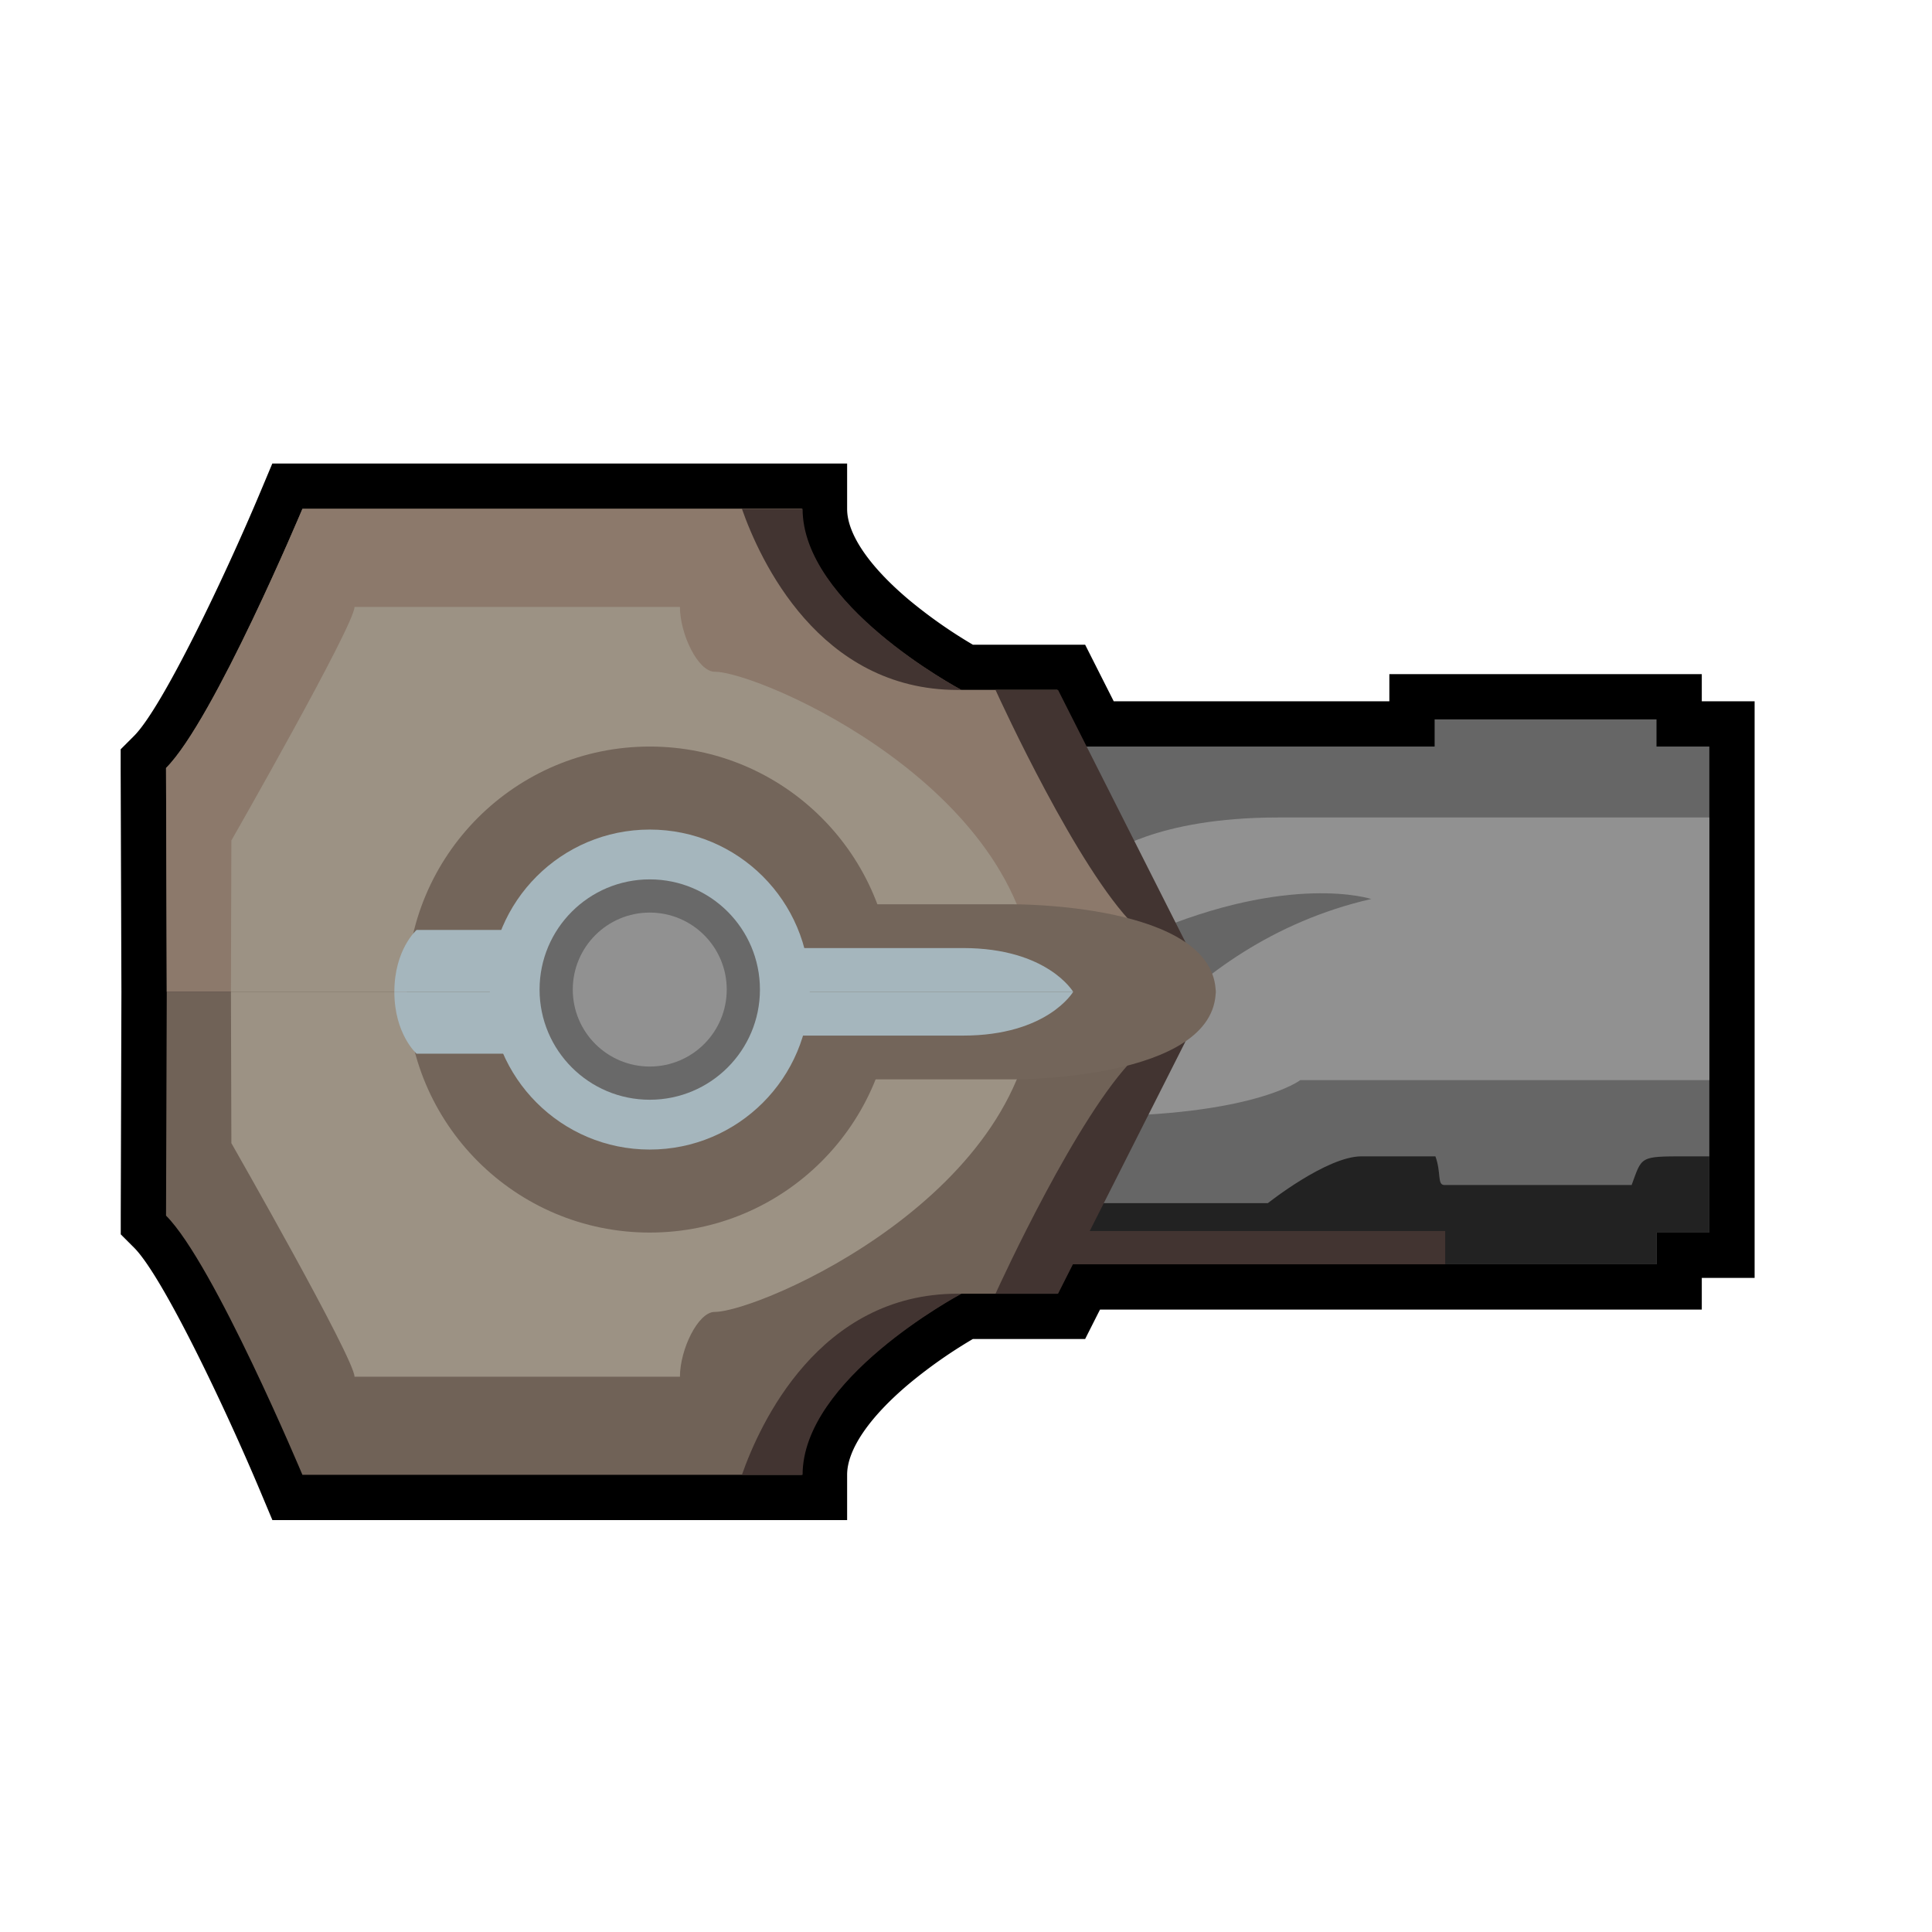 <svg xmlns="http://www.w3.org/2000/svg" viewBox="0 0 1280 1280"><defs><style>.cls-1{fill:#666;}.cls-2{fill:#222;}.cls-3{fill:#423431;}.cls-4{fill:#919191;}.cls-5{fill:#706257;}.cls-6{fill:#8c796b;}.cls-7{fill:#9c9284;}.cls-8{fill:#73655a;}.cls-9{fill:#a5b6bd;}.cls-10{fill:#696969;}</style></defs><g id="Layer_1" data-name="Layer 1"><path d="M190.39,992.11l-3.86-9.2C170.5,944.7,123.6,840.23,99.38,816L95,811.59l.52-154.48L95,502.63l4.42-4.41C123.6,474,170.5,369.52,186.53,331.31l3.86-9.2H546.24v15c0,43.5,65.2,88.86,94.25,105h69.22l18.94,37.5H935.48v-18h177v18h35v352h-35v21H719.56l-9.85,19.5H640.49c-29,16.14-94.25,61.5-94.25,105v15Z"/><path d="M531.24,337.11c0,64.27,105.44,120,105.44,120h63.8l18.94,37.5H950.48v-18h147v18h35v322h-35v21H710.33l-9.85,19.5h-63.8s-105.44,55.73-105.44,120H200.36S141.62,837,110,805.39l.5-148.28L110,508.82c31.64-31.63,90.38-171.71,90.38-171.71H531.24m30-30H180.41l-7.72,18.4c-23.45,55.92-65,143.18-83.92,162.1l-8.83,8.83,0,12.49.5,148.18L80,805.29l0,12.49,8.83,8.83c18.92,18.92,60.47,106.18,83.92,162.1l7.72,18.4H561.24v-30c0-16.67,14.63-38.14,41.2-60.45a319.49,319.49,0,0,1,42.13-29.55h74.37l8.32-16.48,1.53-3h398.69v-21h35v-382h-35v-18h-207v18H737.88l-10.62-21-8.32-16.48H644.57a320.83,320.83,0,0,1-42.13-29.55c-26.57-22.31-41.2-43.78-41.2-60.45v-30Z"/><polygon class="cls-1" points="1132.48 494.61 1097.48 494.61 1097.48 476.61 950.48 476.61 950.48 494.61 898.48 494.61 698.48 494.61 698.48 837.61 1097.48 837.61 1097.48 816.61 1132.48 816.61 1132.48 494.61"/><path class="cls-2" d="M1117,766.11c-31,0-29,0-36,19H957c-5,0-2-8-6-19H902c-23,0-62,31-62,31H706v40.5h391.5v-21h35v-50.5Z"/><rect class="cls-3" x="688.48" y="815.61" width="269" height="22"/><path class="cls-4" d="M1132.48,541.61h-286c-81,0-113,25-113,25l27,52c94.68-40.59,148-23,148-23-131,30-188,144-188,144,110,0,141-24,141-24h271Z"/><path class="cls-5" d="M110.48,657.11h691l-101,200h-63.8s-105.44,55.73-105.44,120H200.36S141.62,837,110,805.39Z"/><path class="cls-5" d="M110.48,657.11h691l-101-200h-63.8s-105.44-55.73-105.44-120H200.36S141.62,477.19,110,508.82Z"/><path class="cls-6" d="M110.48,657.11h691l-101-200h-63.8s-105.44-55.73-105.44-120H200.36S141.62,477.19,110,508.82Z"/><path class="cls-3" d="M751.48,701.11c-37.54,37.54-88.19,147.82-91.92,156H701l87.37-173C762.52,687.89,751.48,701.11,751.48,701.11Z"/><path class="cls-3" d="M634.48,857.11c-92,0-131.21,86.54-142.94,120h40.2c0-63.17,101.85-118.09,105.34-120Z"/><path class="cls-7" d="M153,657.11l.29,100.26s81.58,142.76,81.58,154.74H450.48c0-18,12-42.93,23-42.93,29.95,0,212.08-78.73,212.08-212.07Z"/><path class="cls-3" d="M751.48,613.11c-37.54-37.55-88.19-147.82-91.92-156H701l87.37,173C762.52,626.33,751.48,613.11,751.48,613.11Z"/><path class="cls-3" d="M634.48,457.11c-92,0-131.21-86.54-142.94-120h40.2c0,63.17,101.85,118.08,105.34,120Z"/><path class="cls-7" d="M153,657.11l.29-100.26s81.58-142.76,81.58-154.74H450.48c0,18,12,42.93,23,42.93,29.95,0,212.08,78.72,212.08,212.07Z"/><circle class="cls-8" cx="430.48" cy="655.61" r="161"/><path class="cls-8" d="M554.48,715.11h116s135,1,135-59l-249.28,1Z"/><path class="cls-9" d="M261.27,657.11H347v-41H276S261.27,629.11,261.27,657.11Z"/><path class="cls-8" d="M554.48,599.11h116s135-1,135,59l-249.28-1Z"/><path class="cls-9" d="M526,628.11H638c56,0,73,29,73,29H526Z"/><circle class="cls-9" cx="430.48" cy="655.61" r="106"/><circle class="cls-10" cx="430.48" cy="655.61" r="73"/><circle class="cls-4" cx="430.48" cy="655.61" r="51"/><path class="cls-9" d="M261.27,657.11H347v41H276S261.27,685.11,261.27,657.11Z"/><path class="cls-9" d="M526,686.11H638c56,0,73-29,73-29H526Z"/></g></svg>
